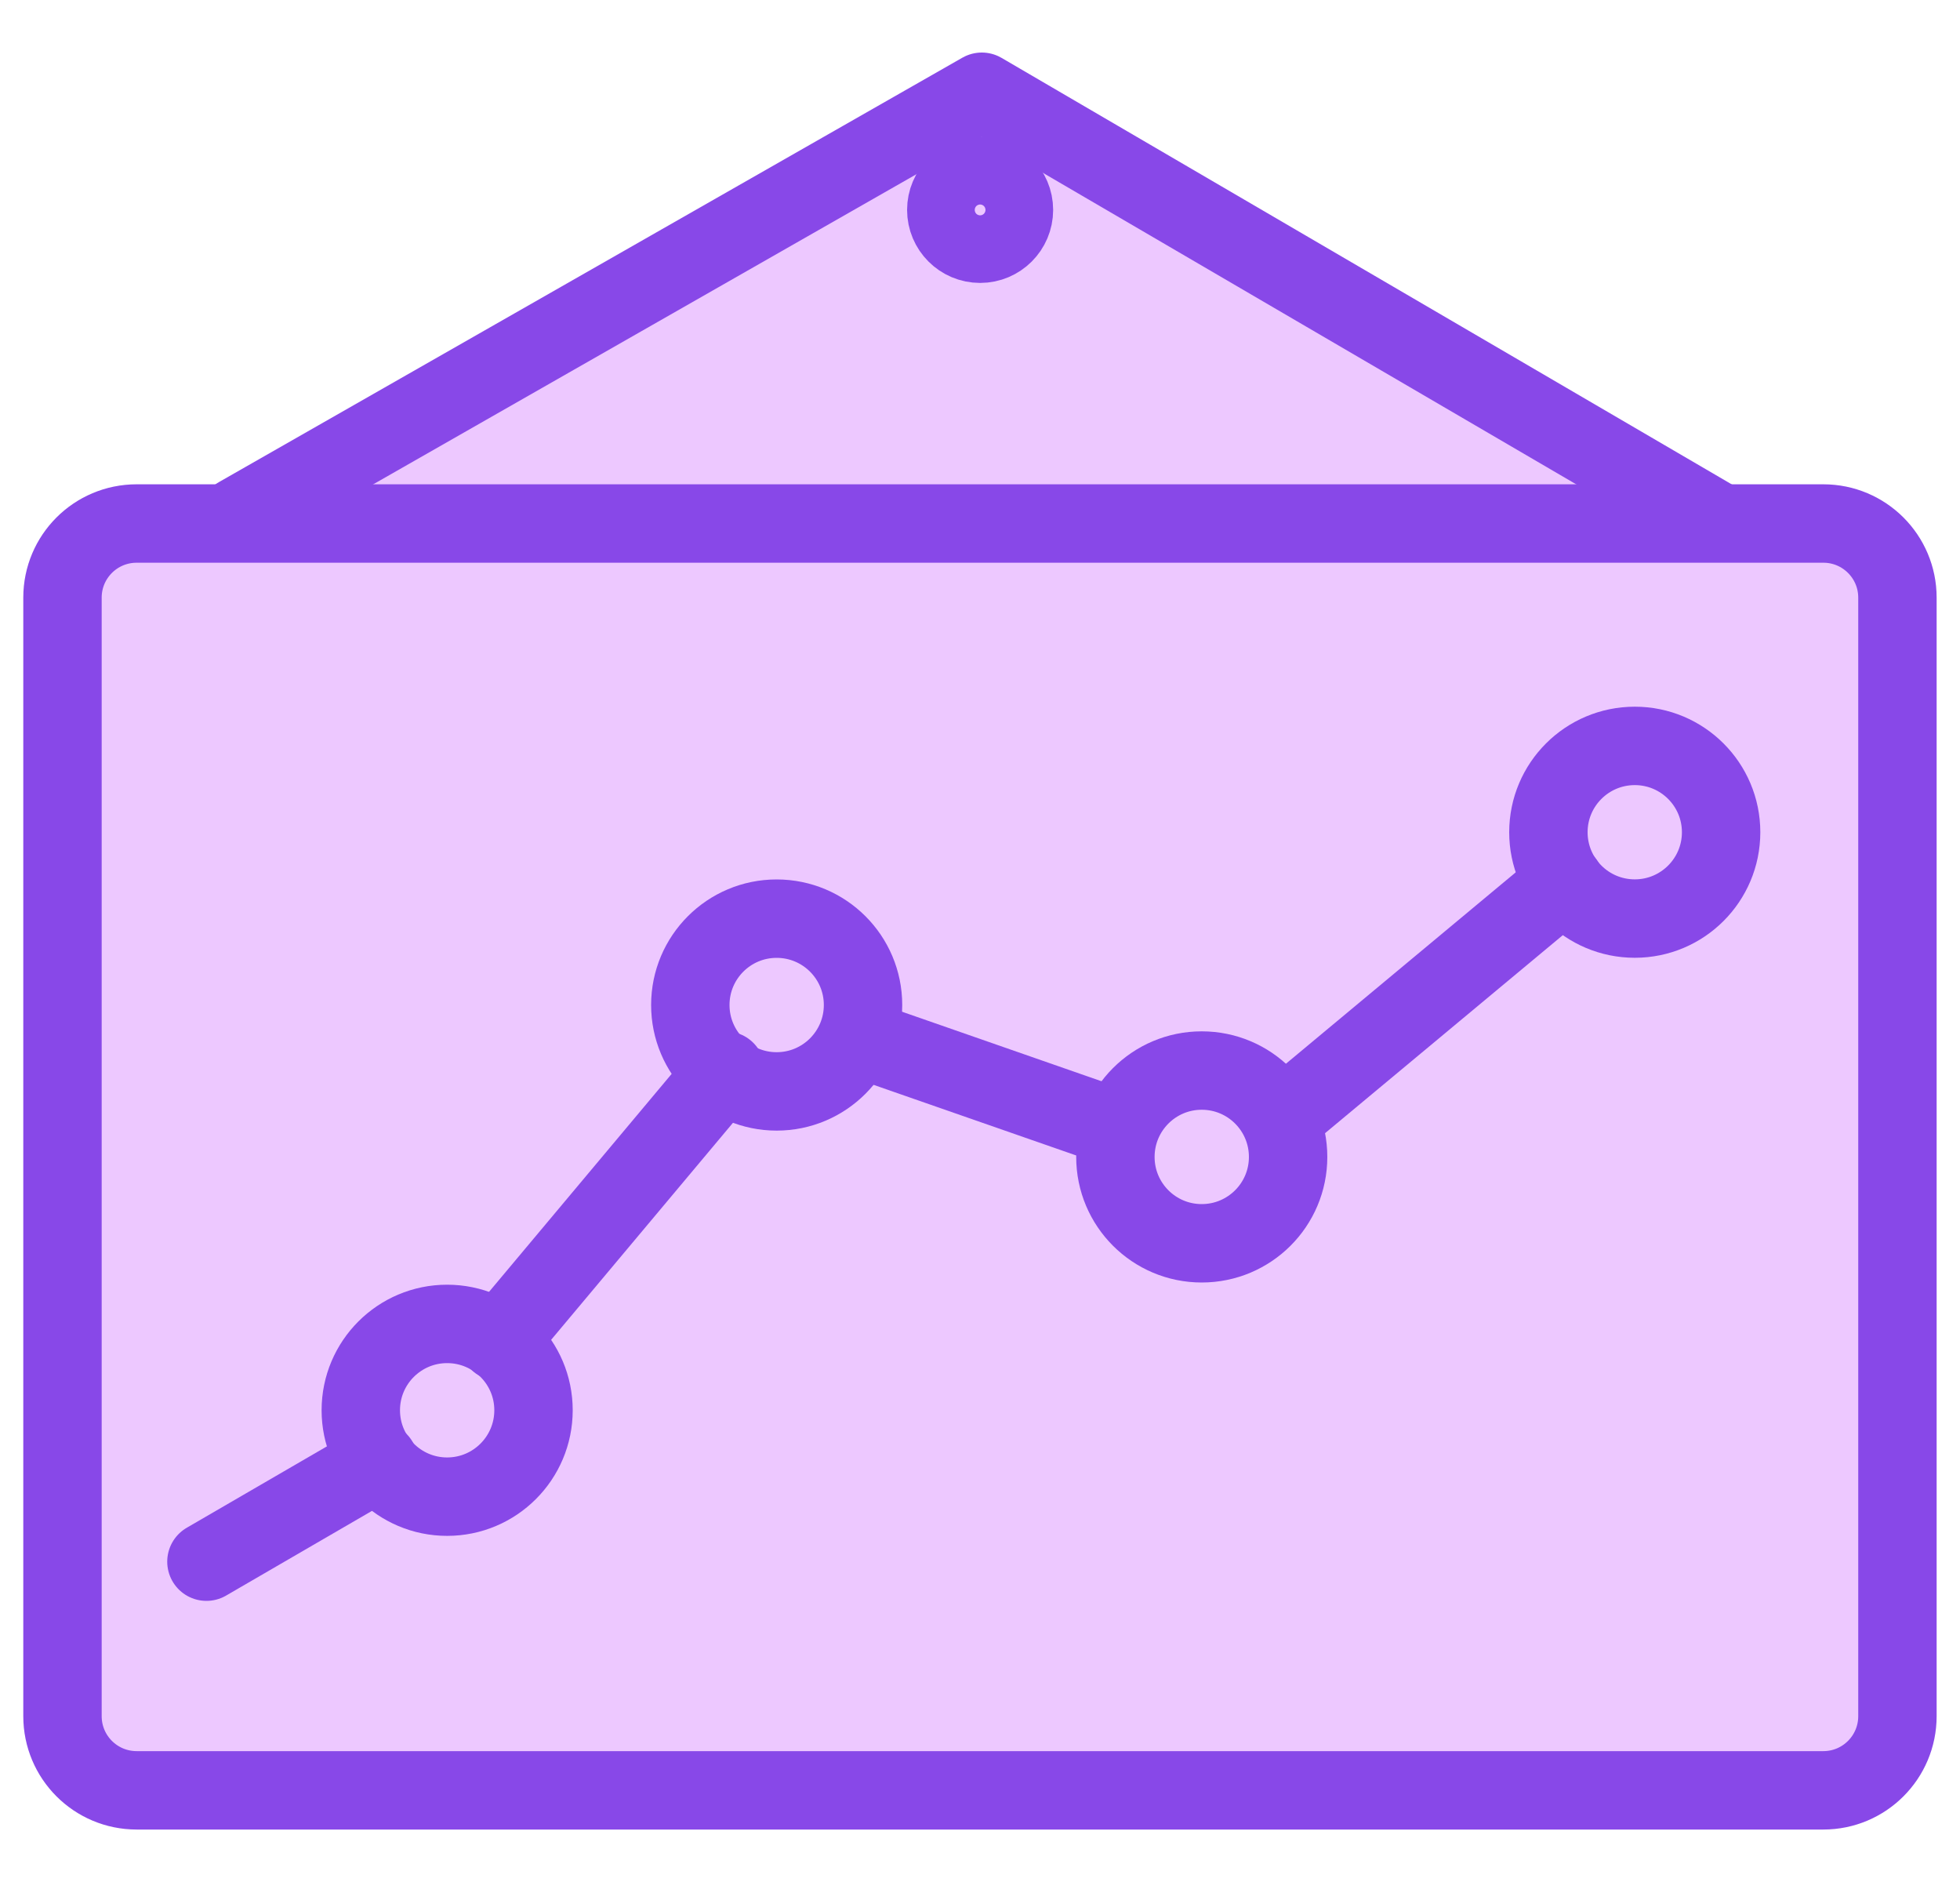 <svg width="25" height="24" viewBox="0 0 25 24" fill="none" xmlns="http://www.w3.org/2000/svg">
<path d="M3.039 6.583L12.523 1.17L21.952 6.676" fill="#EDC8FF"/>
<path d="M3.039 6.583L12.523 1.17L21.952 6.676" stroke="#8848E8" stroke-miterlimit="10" stroke-linecap="round" stroke-linejoin="round"/>
<path d="M24.202 21.885C24.202 22.408 23.779 22.831 23.257 22.831H1.743C1.22 22.831 0.797 22.408 0.797 21.885V7.621C0.797 7.099 1.22 6.676 1.743 6.676H23.257C23.779 6.676 24.202 7.099 24.202 7.621V21.885Z" fill="#EDC8FF" stroke="#8848E8" stroke-miterlimit="10" stroke-linecap="round" stroke-linejoin="round"/>
<path d="M12.933 2.677C12.933 2.915 12.739 3.108 12.502 3.108C12.263 3.108 12.07 2.915 12.07 2.677C12.07 2.439 12.263 2.246 12.502 2.246C12.739 2.246 12.933 2.439 12.933 2.677Z" fill="#EDC8FF" stroke="#8848E8" stroke-miterlimit="10" stroke-linecap="round" stroke-linejoin="round"/>
<path d="M6.805 17.984C6.805 18.592 6.312 19.086 5.703 19.086C5.095 19.086 4.602 18.592 4.602 17.984C4.602 17.376 5.095 16.883 5.703 16.883C6.312 16.883 6.805 17.376 6.805 17.984Z" fill="#EDC8FF" stroke="#8848E8" stroke-miterlimit="10" stroke-linecap="round" stroke-linejoin="round"/>
<path d="M11.008 12.816C11.008 13.424 10.515 13.918 9.906 13.918C9.298 13.918 8.805 13.424 8.805 12.816C8.805 12.208 9.298 11.715 9.906 11.715C10.515 11.715 11.008 12.208 11.008 12.816Z" fill="#EDC8FF" stroke="#8848E8" stroke-miterlimit="10" stroke-linecap="round" stroke-linejoin="round"/>
<path d="M16.43 14.754C16.43 15.362 15.937 15.855 15.328 15.855C14.72 15.855 14.227 15.362 14.227 14.754C14.227 14.145 14.72 13.652 15.328 13.652C15.937 13.652 16.43 14.145 16.43 14.754Z" fill="#EDC8FF" stroke="#8848E8" stroke-miterlimit="10" stroke-linecap="round" stroke-linejoin="round"/>
<path d="M21.953 10.613C21.953 11.221 21.46 11.714 20.852 11.714C20.243 11.714 19.75 11.221 19.75 10.613C19.75 10.005 20.243 9.512 20.852 9.512C21.46 9.512 21.953 10.005 21.953 10.613Z" fill="#EDC8FF" stroke="#8848E8" stroke-miterlimit="10" stroke-linecap="round" stroke-linejoin="round"/>
<path d="M2.633 19.915L4.831 18.639" stroke="#8848E8" stroke-miterlimit="10" stroke-linecap="round" stroke-linejoin="round"/>
<path d="M6.359 17.108L9.255 13.652" stroke="#8848E8" stroke-miterlimit="10" stroke-linecap="round" stroke-linejoin="round"/>
<path d="M11.008 13.258L14.228 14.38" stroke="#8848E8" stroke-miterlimit="10" stroke-linecap="round" stroke-linejoin="round"/>
<path d="M16.492 14.141L19.959 11.254" stroke="#8848E8" stroke-miterlimit="10" stroke-linecap="round" stroke-linejoin="round"/>
</svg>
